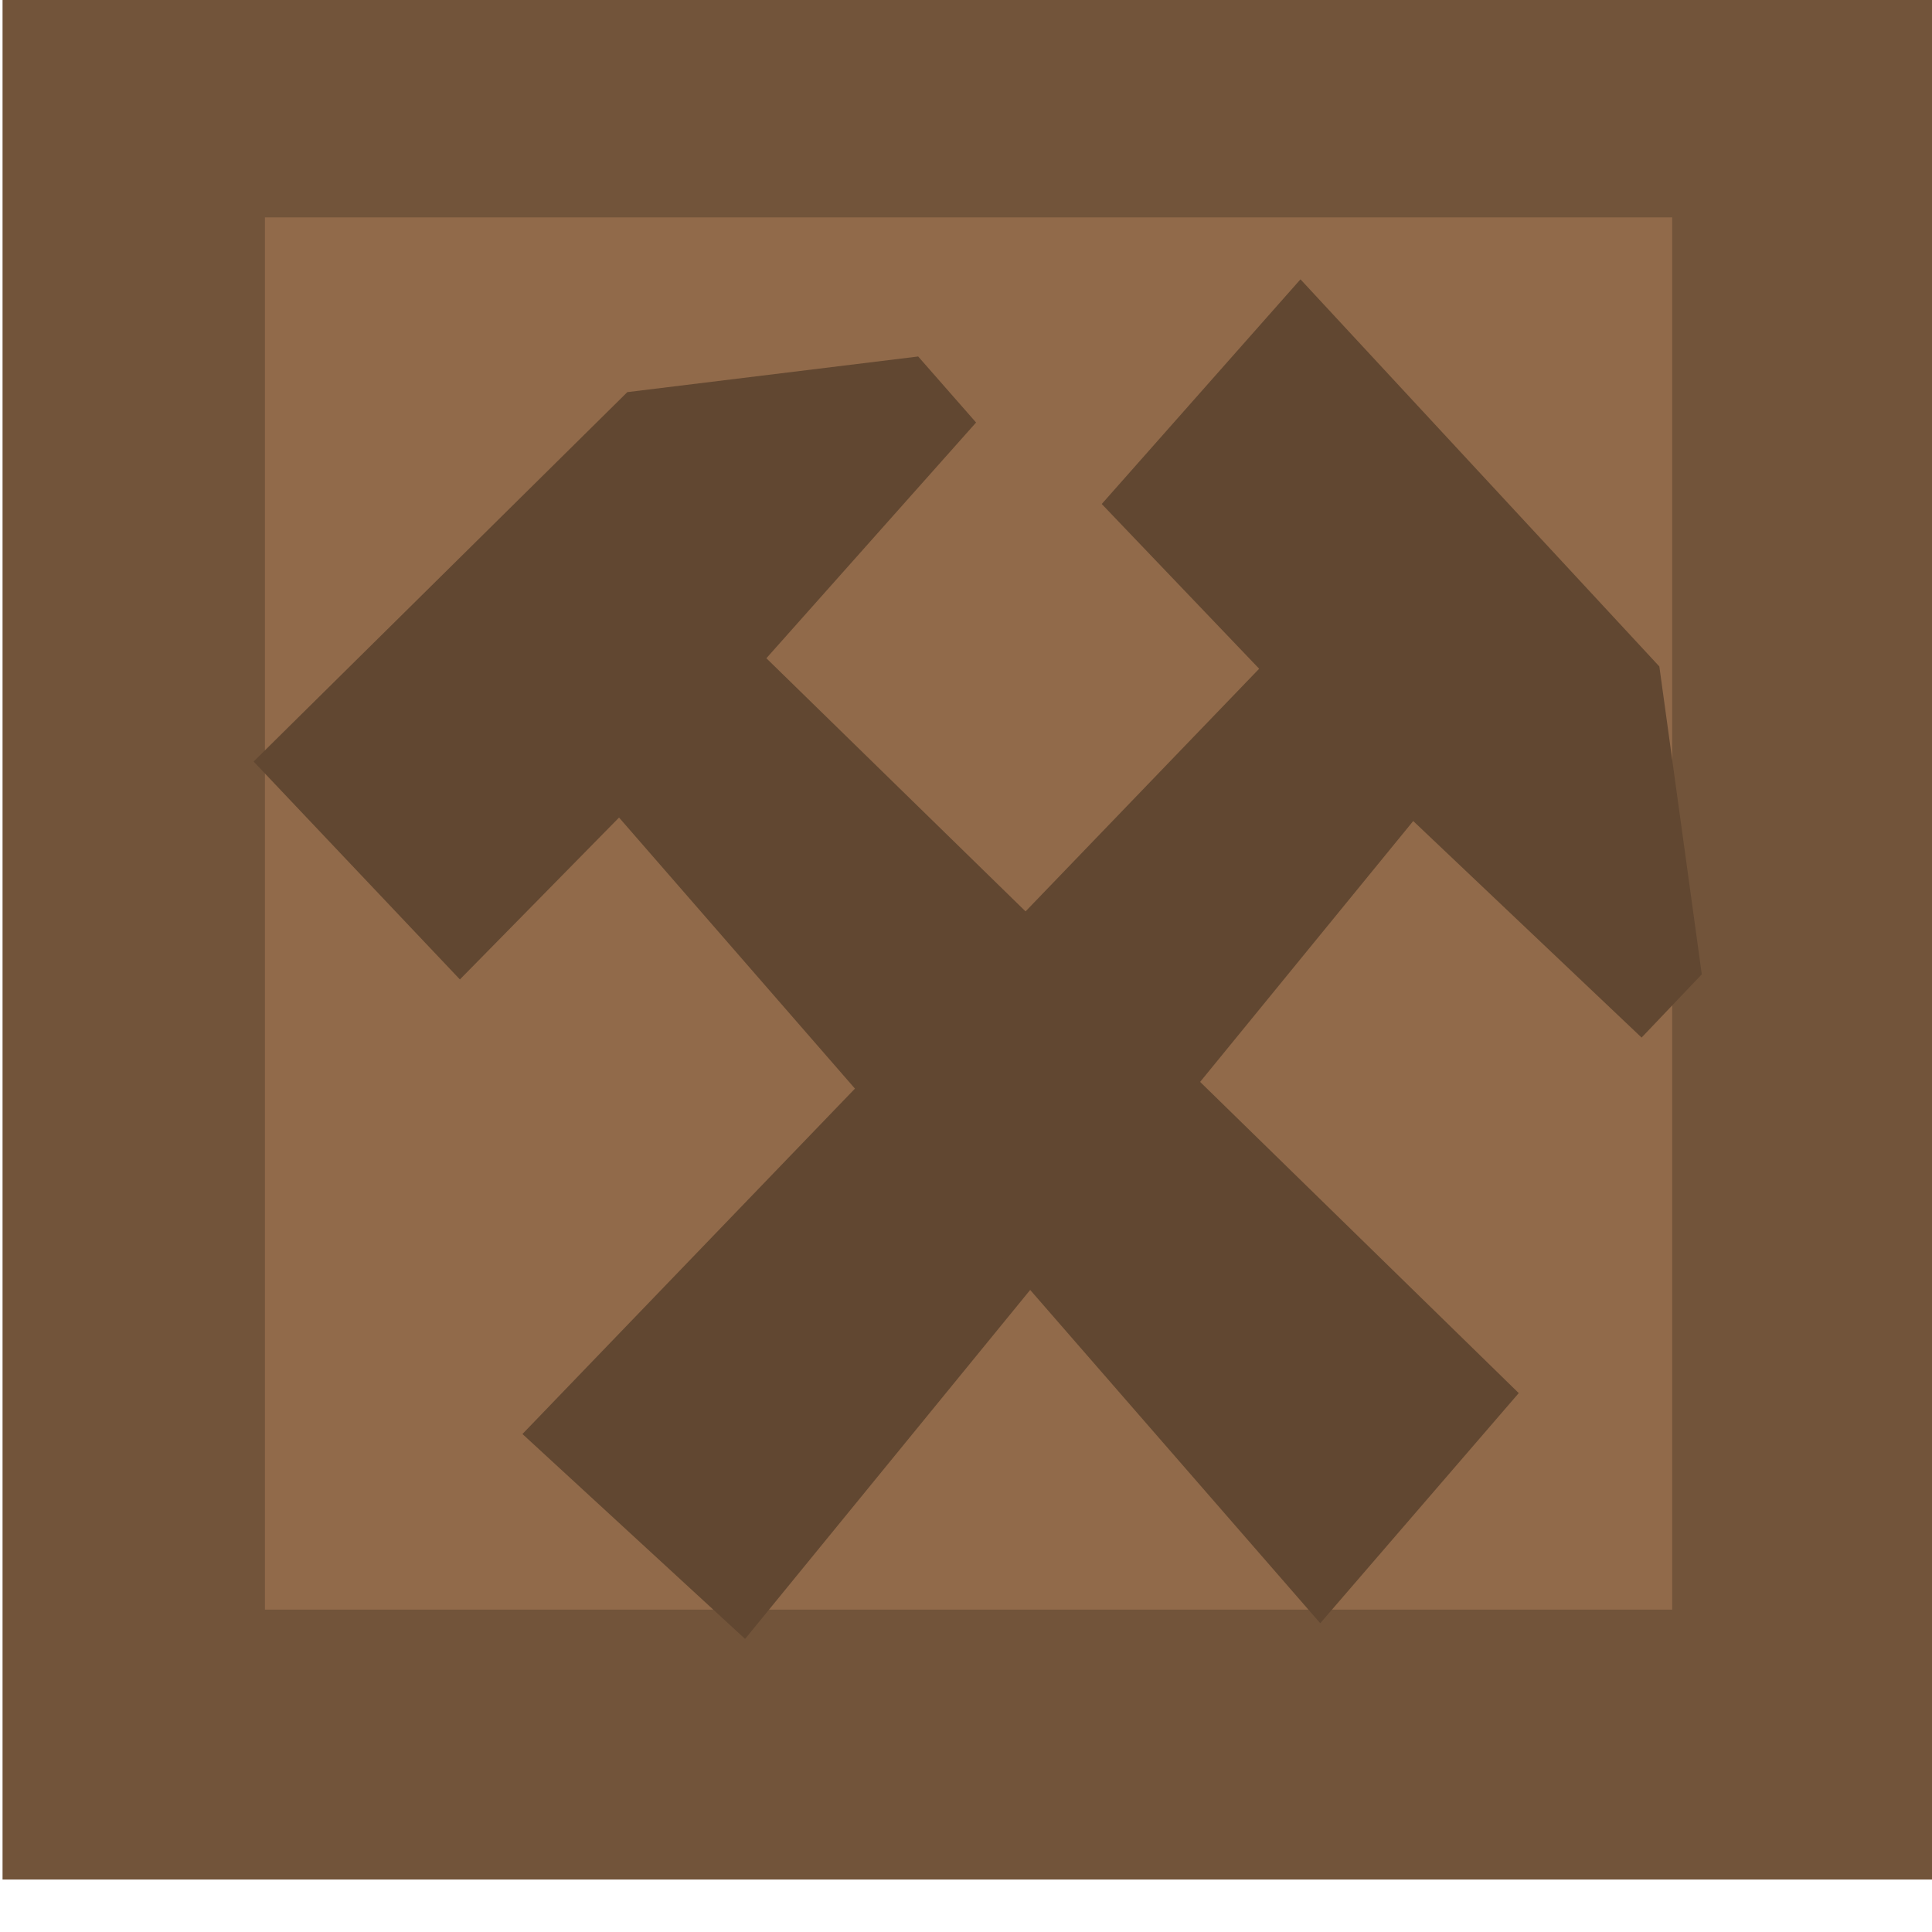 <?xml version="1.0" encoding="UTF-8" standalone="no"?>
<!-- Created with Inkscape (http://www.inkscape.org/) -->

<svg
   xmlns:dc="http://purl.org/dc/elements/1.1/"
   xmlns:cc="http://creativecommons.org/ns#"
   xmlns:rdf="http://www.w3.org/1999/02/22-rdf-syntax-ns#"
   xmlns:svg="http://www.w3.org/2000/svg"
   xmlns="http://www.w3.org/2000/svg"
   xmlns:sodipodi="http://sodipodi.sourceforge.net/DTD/sodipodi-0.dtd"
   xmlns:inkscape="http://www.inkscape.org/namespaces/inkscape"
   width="14"
   height="14"
   viewBox="0 0 3.704 3.704"
   version="1.1"
   id="svg4371"
   inkscape:version="0.92.4 (f8dce91, 2019-08-02)"
   sodipodi:docname="steel_icon.svg">
  <defs
     id="defs4365" />
  <sodipodi:namedview
     id="base"
     pagecolor="#ffffff"
     bordercolor="#666666"
     borderopacity="1.0"
     inkscape:pageopacity="0.0"
     inkscape:pageshadow="2"
     inkscape:zoom="7.9195959"
     inkscape:cx="-32.624875"
     inkscape:cy="-14.426407"
     inkscape:document-units="mm"
     inkscape:current-layer="layer1"
     showgrid="false"
     units="px"
     inkscape:window-width="1853"
     inkscape:window-height="1025"
     inkscape:window-x="67"
     inkscape:window-y="27"
     inkscape:window-maximized="1" />
  <g
     inkscape:label="Layer 1"
     inkscape:groupmode="layer"
     id="layer1"
     transform="translate(0,-293.296)">
    <g
       id="g5013"
       transform="matrix(0.729,0,0,0.75,21.732,71.544)">
      <rect
         y="295.88"
         x="-29.459"
         height="4.249"
         width="4.391"
         id="rect5007"
         style="fill:#916a4a;fill-opacity:1;fill-rule:nonzero;stroke:#72543a;stroke-width:0.69;stroke-linecap:round;stroke-linejoin:miter;stroke-miterlimit:4;stroke-dasharray:none;stroke-opacity:1;paint-order:markers stroke fill" />
      <g
         style="fill:#614731;fill-opacity:1"
         transform="matrix(0.581,-0.078,0.077,0.6,-31.954,115.749)"
         id="g5005">
        <path
           style="fill:#614731;fill-opacity:1;fill-rule:nonzero;stroke:none;stroke-width:0.465;stroke-linecap:round;stroke-linejoin:miter;stroke-miterlimit:4;stroke-dasharray:none;stroke-opacity:0.837;paint-order:markers stroke fill"
           d="m -29.81,297.182 -1.009,0.826 0.609,0.781 -3.703,2.779 0.877,0.987 3.427,-3.039 0.896,1.039 v 0 l 0.303,-0.23 -0.018,-1.314 z"
           id="rect4981"
           inkscape:connector-curvature="0"
           sodipodi:nodetypes="ccccccccccc" />
        <path
           style="fill:#614731;fill-opacity:1;fill-rule:nonzero;stroke:none;stroke-width:0.465;stroke-linecap:round;stroke-linejoin:miter;stroke-miterlimit:4;stroke-dasharray:none;stroke-opacity:0.837;paint-order:markers stroke fill"
           d="m -34.736,298.596 0.797,1.032 0.798,-0.586 2.673,3.78 1.011,-0.849 -2.94,-3.513 1.064,-0.866 v 0 l -0.221,-0.31 -1.314,-0.019 z"
           id="rect4981-2"
           inkscape:connector-curvature="0"
           sodipodi:nodetypes="ccccccccccc" />
      </g>
    </g>
  </g>
</svg>
